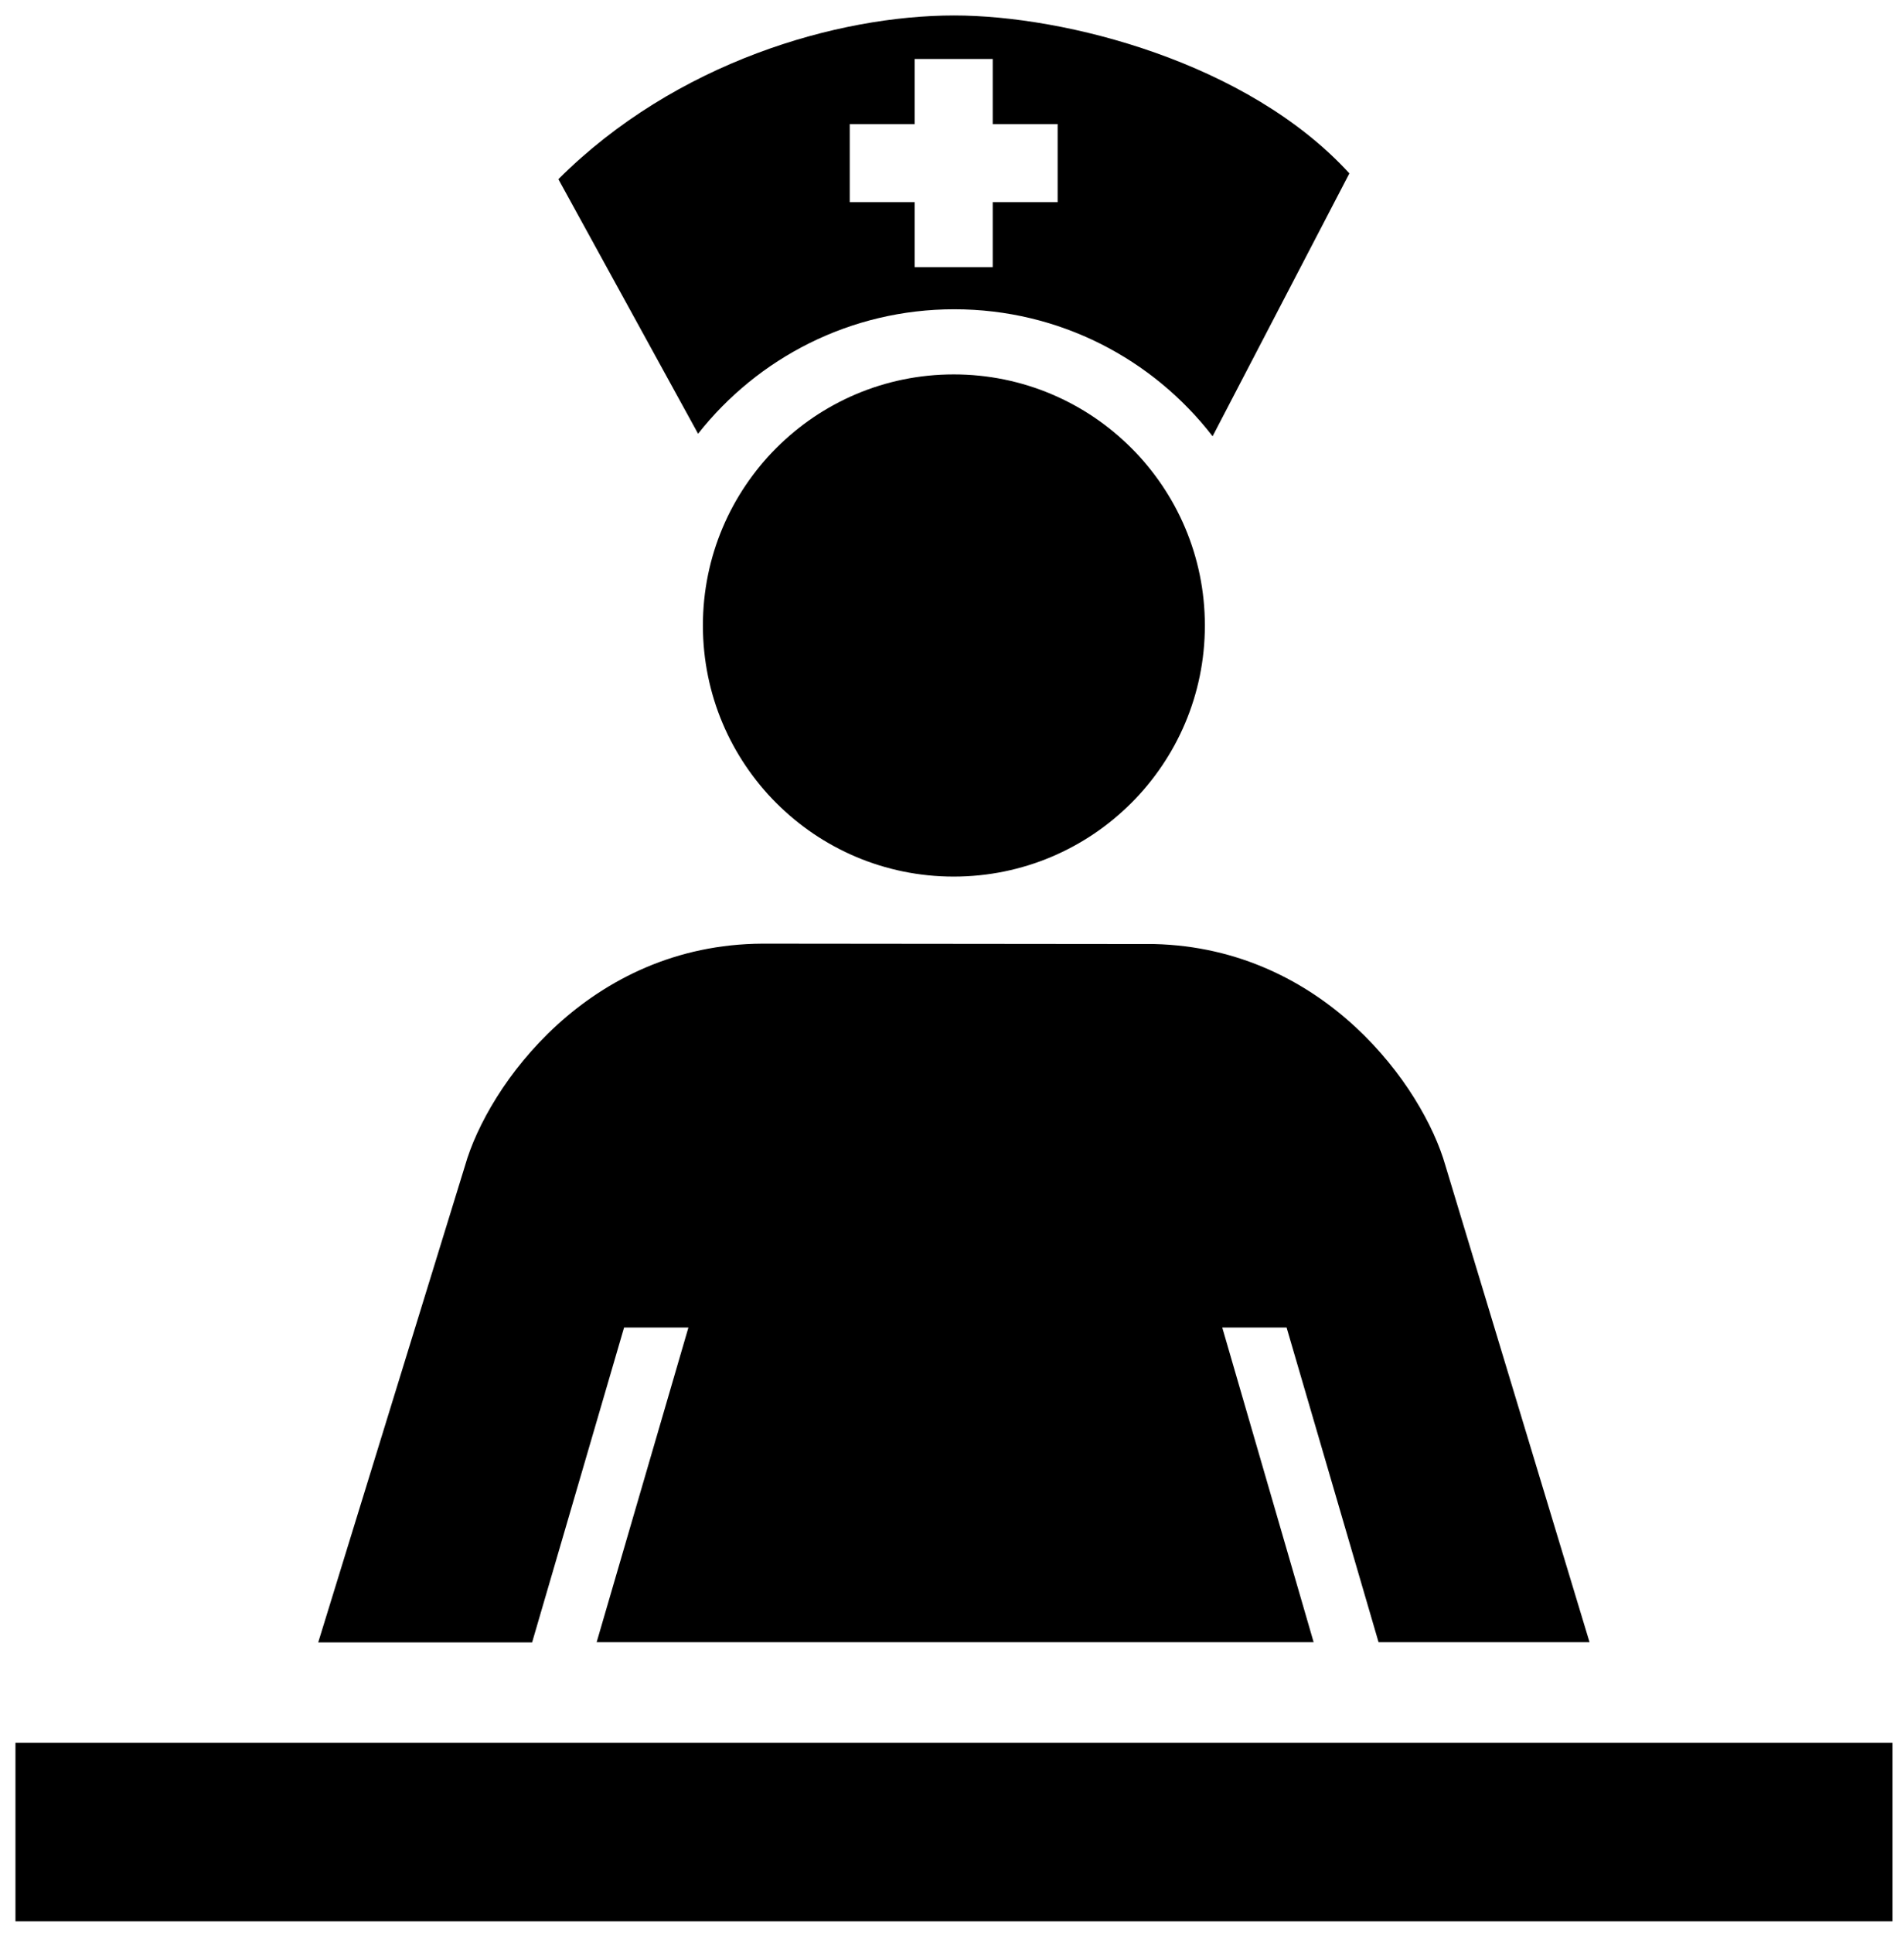 <?xml version="1.0" standalone="no"?>
<!DOCTYPE svg PUBLIC "-//W3C//DTD SVG 1.0//EN"
    "http://www.w3.org/TR/2001/REC-SVG-20010904/DTD/svg10.dtd">
<?xml-stylesheet type="text/css" href="..\healthcare.css" ?>
<svg contentScriptType="text/ecmascript" zoomAndPan="magnify" xmlns:xlink="http://www.w3.org/1999/xlink" baseProfile="full"
    contentStyleType="text/css" id="Layer_1" enable-background="new 0 0 98.545 100" version="1.0" width="98.545px"
    xml:space="preserve" preserveAspectRatio="xMidYMid meet" viewBox="0 0 98.545 100" height="100px" xmlns="http://www.w3.org/2000/svg"
    x="0px" y="0px">           
    <path d="M 62.36 32.36 c 0.0 7.17 -5.82 12.99 -13.0 12.99 c -7.17 0.0 -12.98 -5.81 -12.98 -12.99 c 0.0 -7.17 5.81 
        -12.99 12.98 -12.99 C 56.54 19.37 62.36 25.19 62.36 32.36 z"/>           
    <path d="M 49.38 0.8 c 5.76 0.0 15.2 2.42 20.46 8.17 L 62.76 22.57 c -3.09 -4.0 -7.93 -6.57 -13.37 -6.57 c -5.38 0.0 
        -10.17 2.52 -13.26 6.44 L 28.9 9.27 C 34.98 3.2 43.37 0.8 49.38 0.8 z M 47.34 13.82 h 4.04 V 10.46 h 3.36 V 6.42 
        h -3.36 v -3.37 h -4.04 v 3.37 h -3.36 v 4.04 h 3.36 V 13.82 z"/>               
    <path d="M 32.3 68.68 h 3.33 l -4.75 16.28 h 37.11 l -4.73 -16.28 h 3.33 l 4.76 16.28 h 10.92 L 74.81 60.3 C 73.65 
        56.22 68.54 49.05 59.73 48.84 l -20.26 -0.02 c -9.01 0.04 -14.22 7.35 -15.4 11.48 l -7.6 24.67 h 11.07 L 32.3 
        68.68 z"/>     
    <rect x="0.8" width="97.15" y="90.16" height="9.24"/> </svg>